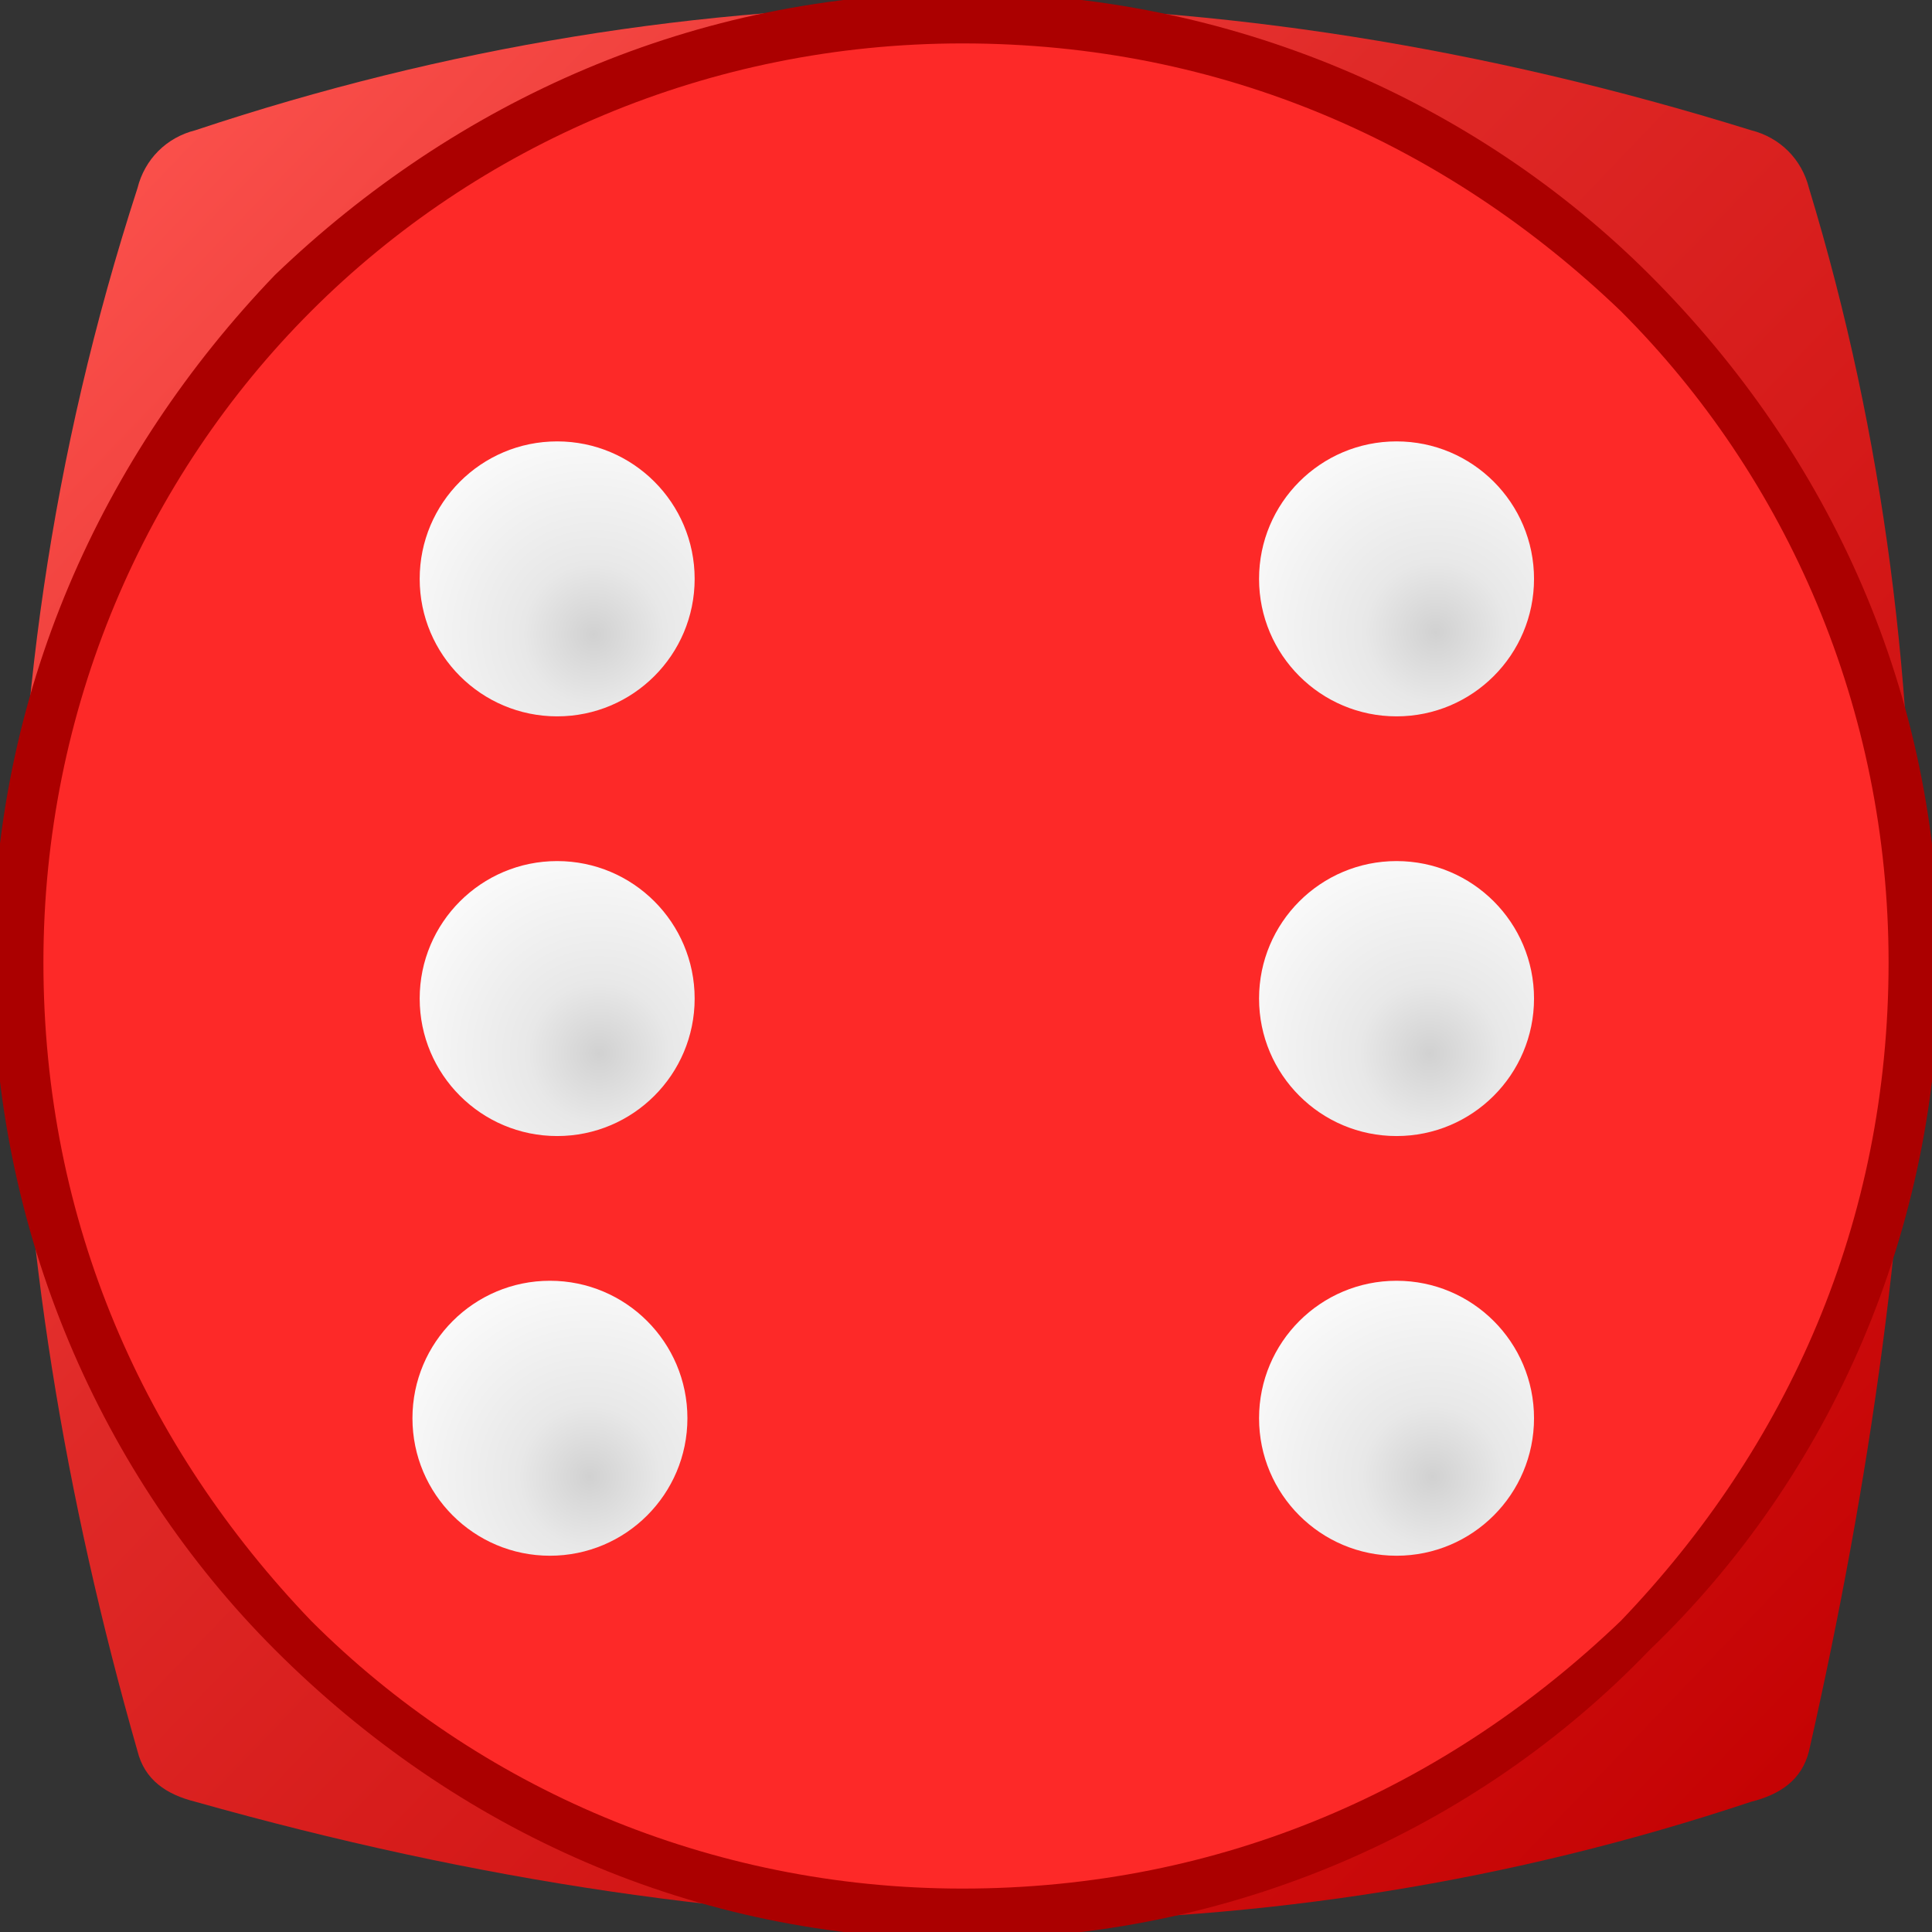 <?xml version="1.0" encoding="UTF-8"?>
<!DOCTYPE svg PUBLIC "-//W3C//DTD SVG 1.1//EN" "http://www.w3.org/Graphics/SVG/1.1/DTD/svg11.dtd">
<!-- Creator: CorelDRAW X7 -->
<svg xmlns="http://www.w3.org/2000/svg" xml:space="preserve" width="100%" height="100%" version="1.1" style="shape-rendering:geometricPrecision; text-rendering:geometricPrecision; image-rendering:optimizeQuality; fill-rule:evenodd; clip-rule:evenodd"
viewBox="0 0 267 267"
 xmlns:xlink="http://www.w3.org/1999/xlink">
 <rect x="0" y="0" width="267" height="267" fill="#333333" stroke="none"/>
 <defs>
  <style type="text/css">
   <![CDATA[
    .fil1 {fill:#FD2928}
    .fil2 {fill:#AB0000;fill-rule:nonzero}
    .fil0 {fill:url(#id0)}
    .fil4 {fill:url(#id1)}
    .fil6 {fill:url(#id2)}
    .fil8 {fill:url(#id3)}
    .fil5 {fill:url(#id4)}
    .fil7 {fill:url(#id5)}
    .fil3 {fill:url(#id6)}
   ]]>
  </style>
  <linearGradient id="id0" gradientUnits="userSpaceOnUse" x1="259.795" y1="254.39" x2="6.862" y2="12.268">
   <stop offset="0" style="stop-opacity:1; stop-color:#C30001"/>
   <stop offset="0.631" style="stop-opacity:1; stop-color:#E02A28"/>
   <stop offset="1" style="stop-opacity:1; stop-color:#FE5550"/>
  </linearGradient>
  <radialGradient id="id1" gradientUnits="userSpaceOnUse" gradientTransform="matrix(1.567 -0.91 0.91 1.567 -298 65)" cx="198.154" cy="203.831" r="17.902" fx="198.154" fy="203.831">
   <stop offset="0" style="stop-opacity:1; stop-color:#D1D1D1"/>
   <stop offset="0.302" style="stop-opacity:1; stop-color:#E8E8E8"/>
   <stop offset="1" style="stop-opacity:1; stop-color:#FEFEFE"/>
  </radialGradient>
  <radialGradient id="id2" gradientUnits="userSpaceOnUse" gradientTransform="matrix(1.567 -0.91 0.91 1.567 -192 130)" xlink:href="#id1" cx="198.154" cy="87.839" r="17.902" fx="198.154" fy="87.839">
  </radialGradient>
  <radialGradient id="id3" gradientUnits="userSpaceOnUse" gradientTransform="matrix(1.567 -0.91 0.91 1.567 -245 97)" xlink:href="#id1" cx="197.764" cy="145.835" r="17.902" fx="197.764" fy="145.835">
  </radialGradient>
  <radialGradient id="id4" gradientUnits="userSpaceOnUse" gradientTransform="matrix(1.567 -0.91 0.91 1.567 -232 -41)" xlink:href="#id1" cx="81.689" cy="203.831" r="17.902" fx="81.689" fy="203.831">
  </radialGradient>
  <radialGradient id="id5" gradientUnits="userSpaceOnUse" gradientTransform="matrix(1.567 -0.91 0.91 1.567 -179 -8)" xlink:href="#id1" cx="82.386" cy="145.835" r="17.902" fx="82.386" fy="145.835">
  </radialGradient>
  <radialGradient id="id6" gradientUnits="userSpaceOnUse" gradientTransform="matrix(1.567 -0.91 0.91 1.567 -127 25)" xlink:href="#id1" cx="82.386" cy="87.839" r="17.902" fx="82.386" fy="87.839">
  </radialGradient>
 </defs>
 <g id="Layer_x0020_1">
  <g id="_2237380056992">
   <path class="fil0" d="M27 18c69,-23 141,-23 215,0 4,1 7,4 8,8 21,69 17,141 0,216 -1,4 -4,6 -8,7 -66,22 -137,22 -215,0 -4,-1 -7,-3 -8,-7 -20,-70 -24,-142 0,-216 1,-4 4,-7 8,-8z"/>
   <circle class="fil1" cx="133" cy="133" r="131"/>
   <path class="fil2" d="M133 -1c37,0 71,15 95,39 25,25 40,58 40,95 0,37 -15,71 -40,95 -24,25 -58,40 -95,40 -37,0 -70,-15 -95,-40 -24,-24 -39,-58 -39,-95 0,-37 15,-70 39,-95 25,-24 58,-39 95,-39zm91 44c-24,-23 -55,-37 -91,-37 -35,0 -67,14 -90,37 -23,23 -37,55 -37,90 0,36 14,67 37,91 23,23 55,37 90,37 36,0 67,-14 91,-37 23,-24 37,-55 37,-91 0,-35 -14,-67 -37,-90z"/>
   <circle class="fil3" cx="77" cy="80" r="19"/>
   <circle class="fil4" cx="193" cy="196" r="19"/>
   <circle class="fil5" cx="76" cy="196" r="19"/>
   <circle class="fil6" cx="193" cy="80" r="19"/>
   <circle class="fil7" cx="77" cy="138" r="19"/>
   <circle class="fil8" cx="193" cy="138" r="19"/>
  </g>
 </g>
</svg>

